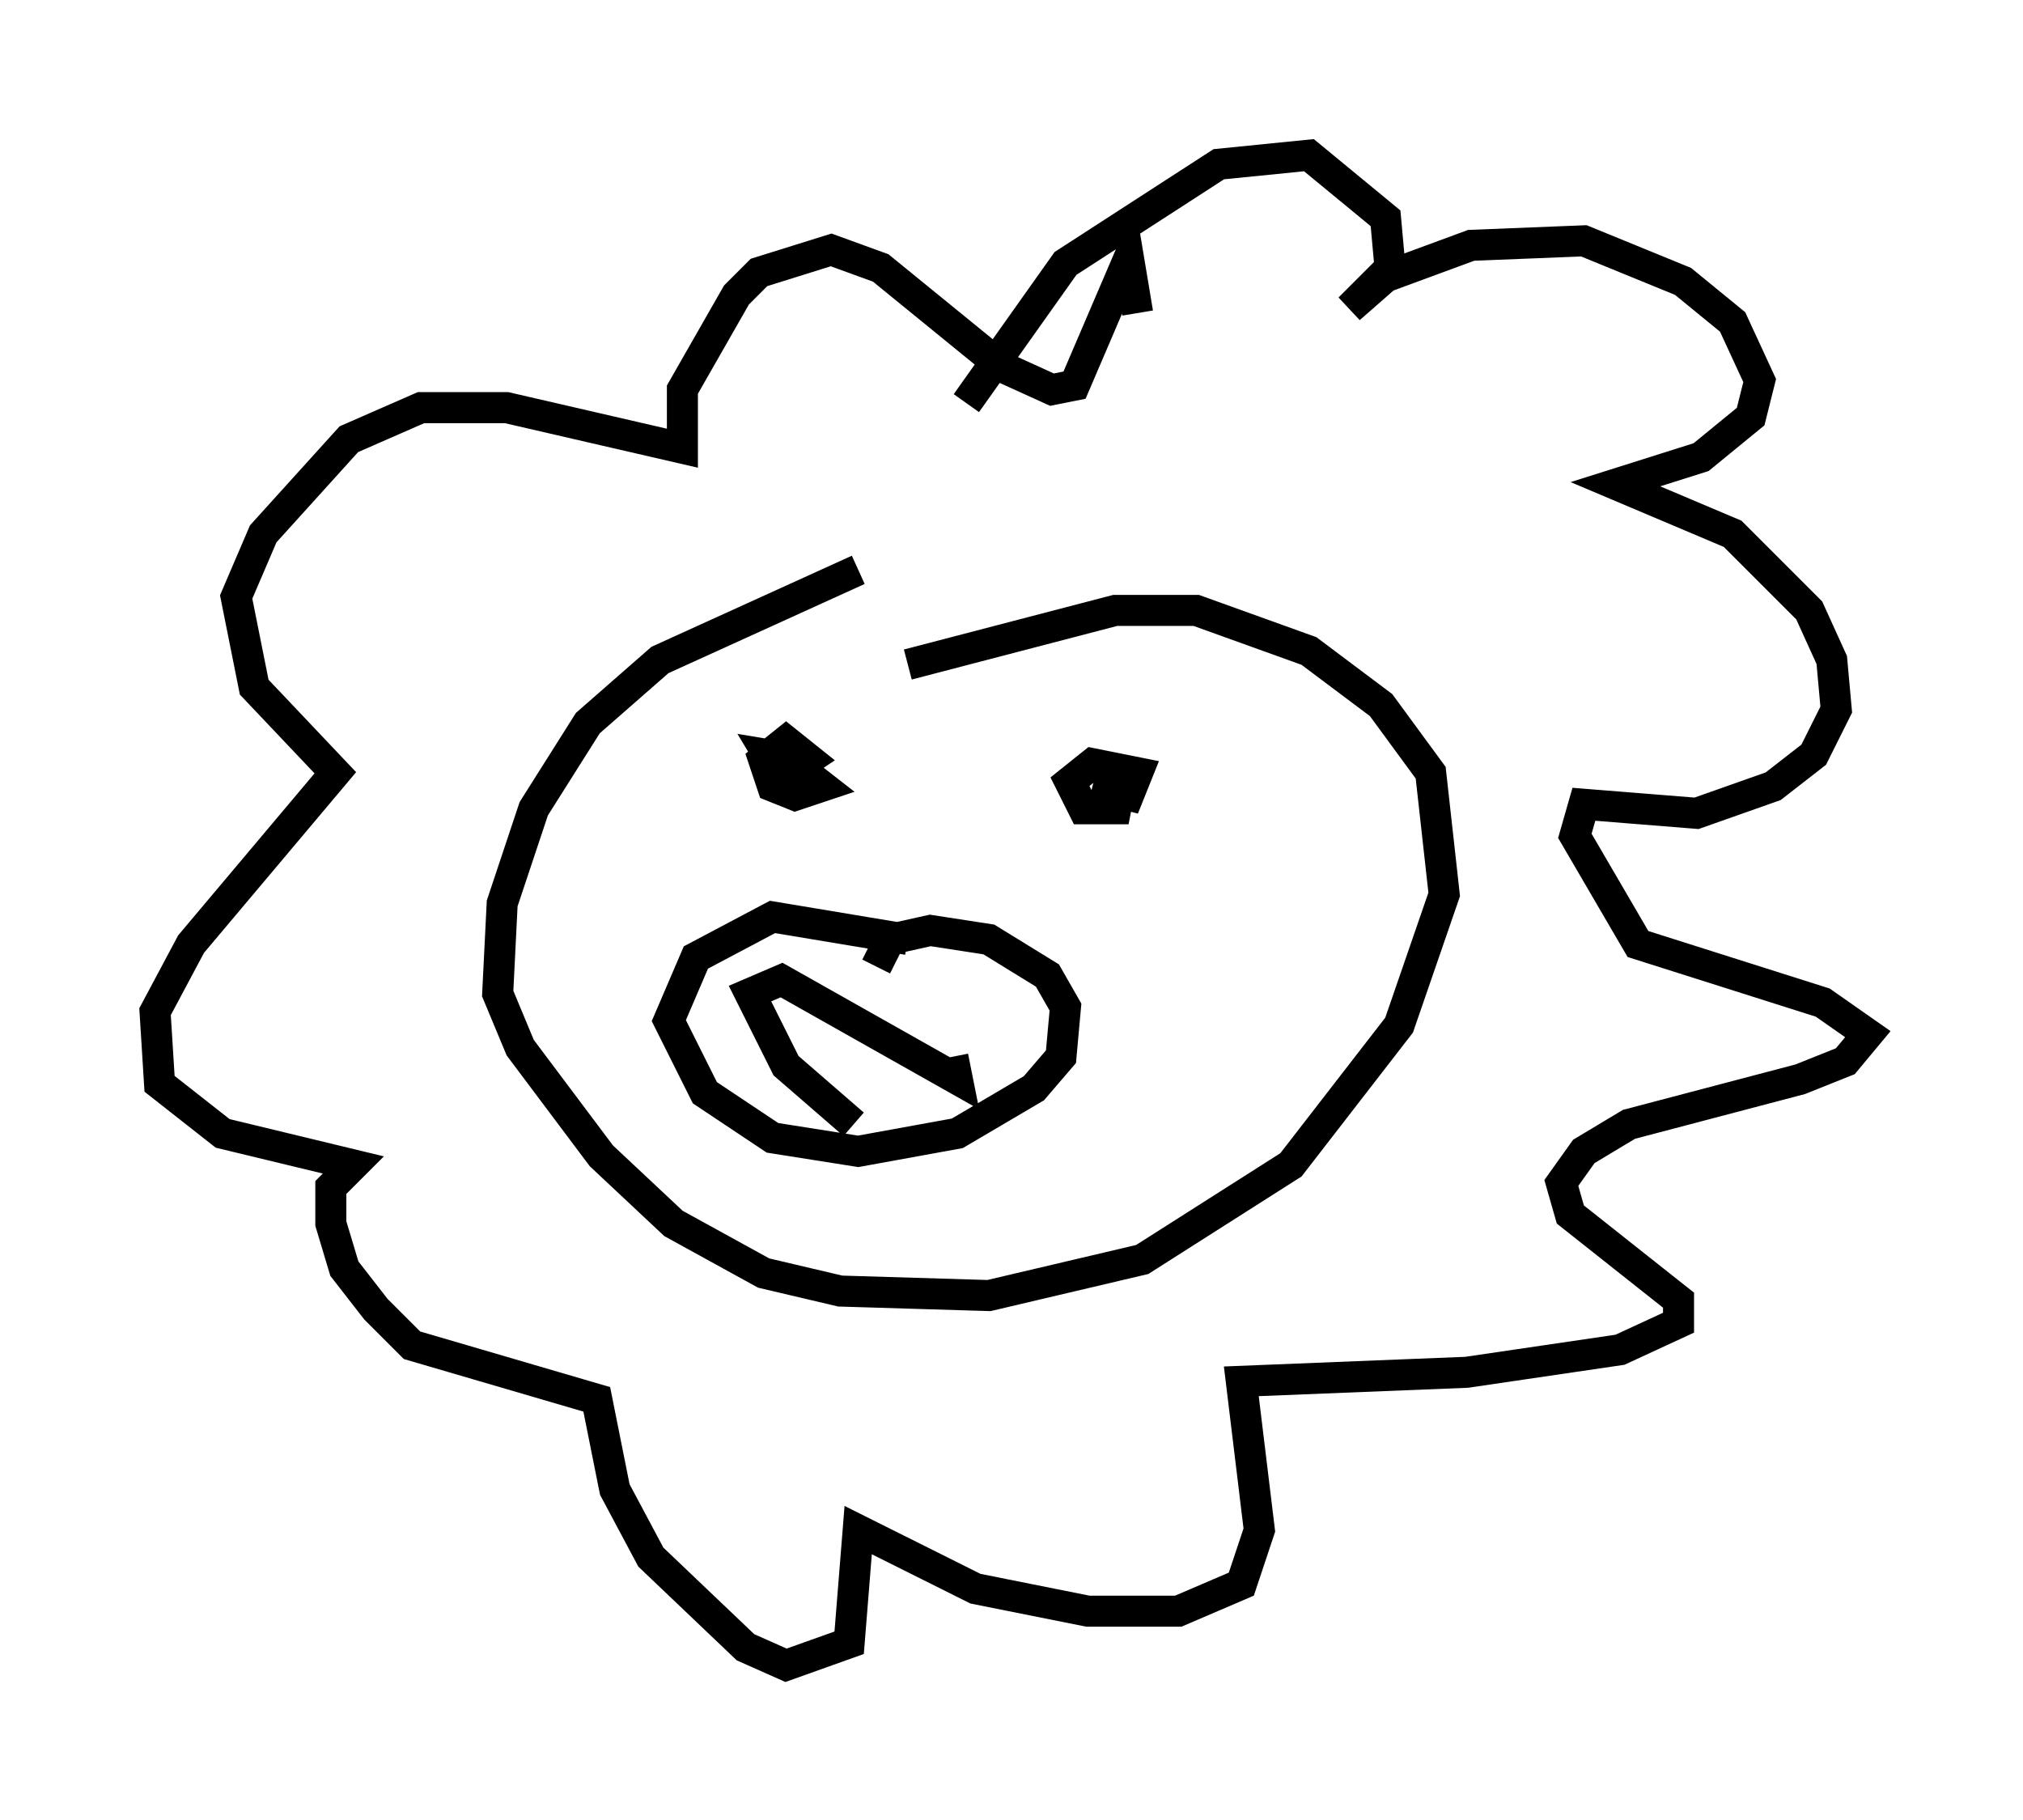 <?xml version="1.0" encoding="utf-8" ?>
<svg baseProfile="full" height="58.659" version="1.1" width="65.195" xmlns="http://www.w3.org/2000/svg" xmlns:ev="http://www.w3.org/2001/xml-events" xmlns:xlink="http://www.w3.org/1999/xlink"><defs /><rect fill="white" height="58.659" width="65.195" x="0" y="0" /><path d="M33.179, 19.67 m-5.52, -1.307 l-6.391, 2.905 -2.324, 2.034 l-1.743, 2.76 -1.017, 3.05 l-0.145, 2.905 0.726, 1.743 l2.615, 3.486 2.324, 2.179 l2.905, 1.598 2.469, 0.581 l4.793, 0.145 4.939, -1.162 l4.793, -3.05 3.486, -4.503 l1.453, -4.212 -0.436, -3.922 l-1.598, -2.179 -2.324, -1.743 l-3.631, -1.307 -2.615, 0.0 l-6.682, 1.743 m-4.067, 2.905 l1.307, 1.017 -0.872, 0.291 l-0.726, -0.291 -0.291, -0.872 l0.726, -0.581 0.726, 0.581 l-0.872, 0.581 -0.436, -0.726 l0.872, 0.145 m10.022, 1.307 l0.726, 0.291 -1.453, 0.0 l-0.436, -0.872 0.726, -0.581 l1.453, 0.291 -0.291, 0.726 l-1.162, -0.291 m-5.955, 4.939 l-4.358, -0.726 -2.469, 1.307 l-0.872, 2.034 1.162, 2.324 l2.179, 1.453 2.76, 0.436 l3.196, -0.581 2.469, -1.453 l0.872, -1.017 0.145, -1.598 l-0.581, -1.017 -1.888, -1.162 l-1.888, -0.291 -1.307, 0.291 l-0.436, 0.872 m-0.726, 5.084 l-2.179, -1.888 -1.162, -2.324 l1.017, -0.436 5.665, 3.196 l-0.145, -0.726 m0.436, -21.061 l3.196, -4.503 4.939, -3.196 l2.905, -0.291 2.469, 2.034 l0.145, 1.598 -1.307, 1.307 l1.162, -1.017 2.76, -1.017 l3.631, -0.145 3.196, 1.307 l1.598, 1.307 0.872, 1.888 l-0.291, 1.162 -1.598, 1.307 l-2.76, 0.872 3.777, 1.598 l2.469, 2.469 0.726, 1.598 l0.145, 1.598 -0.726, 1.453 l-1.307, 1.017 -2.469, 0.872 l-3.631, -0.291 -0.291, 1.017 l2.034, 3.486 5.955, 1.888 l1.453, 1.017 -0.726, 0.872 l-1.453, 0.581 -5.52, 1.453 l-1.453, 0.872 -0.726, 1.017 l0.291, 1.017 3.486, 2.76 l0.0, 0.726 -1.888, 0.872 l-4.939, 0.726 -7.263, 0.291 l0.581, 4.793 -0.581, 1.743 l-2.034, 0.872 -2.905, 0.0 l-3.631, -0.726 -3.777, -1.888 l-0.291, 3.631 -2.034, 0.726 l-1.307, -0.581 -3.05, -2.905 l-1.162, -2.179 -0.581, -2.905 l-5.955, -1.743 -1.162, -1.162 l-1.017, -1.307 -0.436, -1.453 l0.0, -1.162 0.726, -0.726 l-4.212, -1.017 -2.034, -1.598 l-0.145, -2.324 1.162, -2.179 l4.648, -5.52 -2.615, -2.76 l-0.581, -2.905 0.872, -2.034 l2.76, -3.05 2.324, -1.017 l2.76, 0.0 5.665, 1.307 l0.0, -1.888 1.743, -3.05 l0.726, -0.726 2.324, -0.726 l1.598, 0.581 3.922, 3.196 l1.598, 0.726 0.726, -0.145 l1.743, -4.067 0.291, 1.743 " fill="none" stroke="black" stroke-width="1" /></svg>